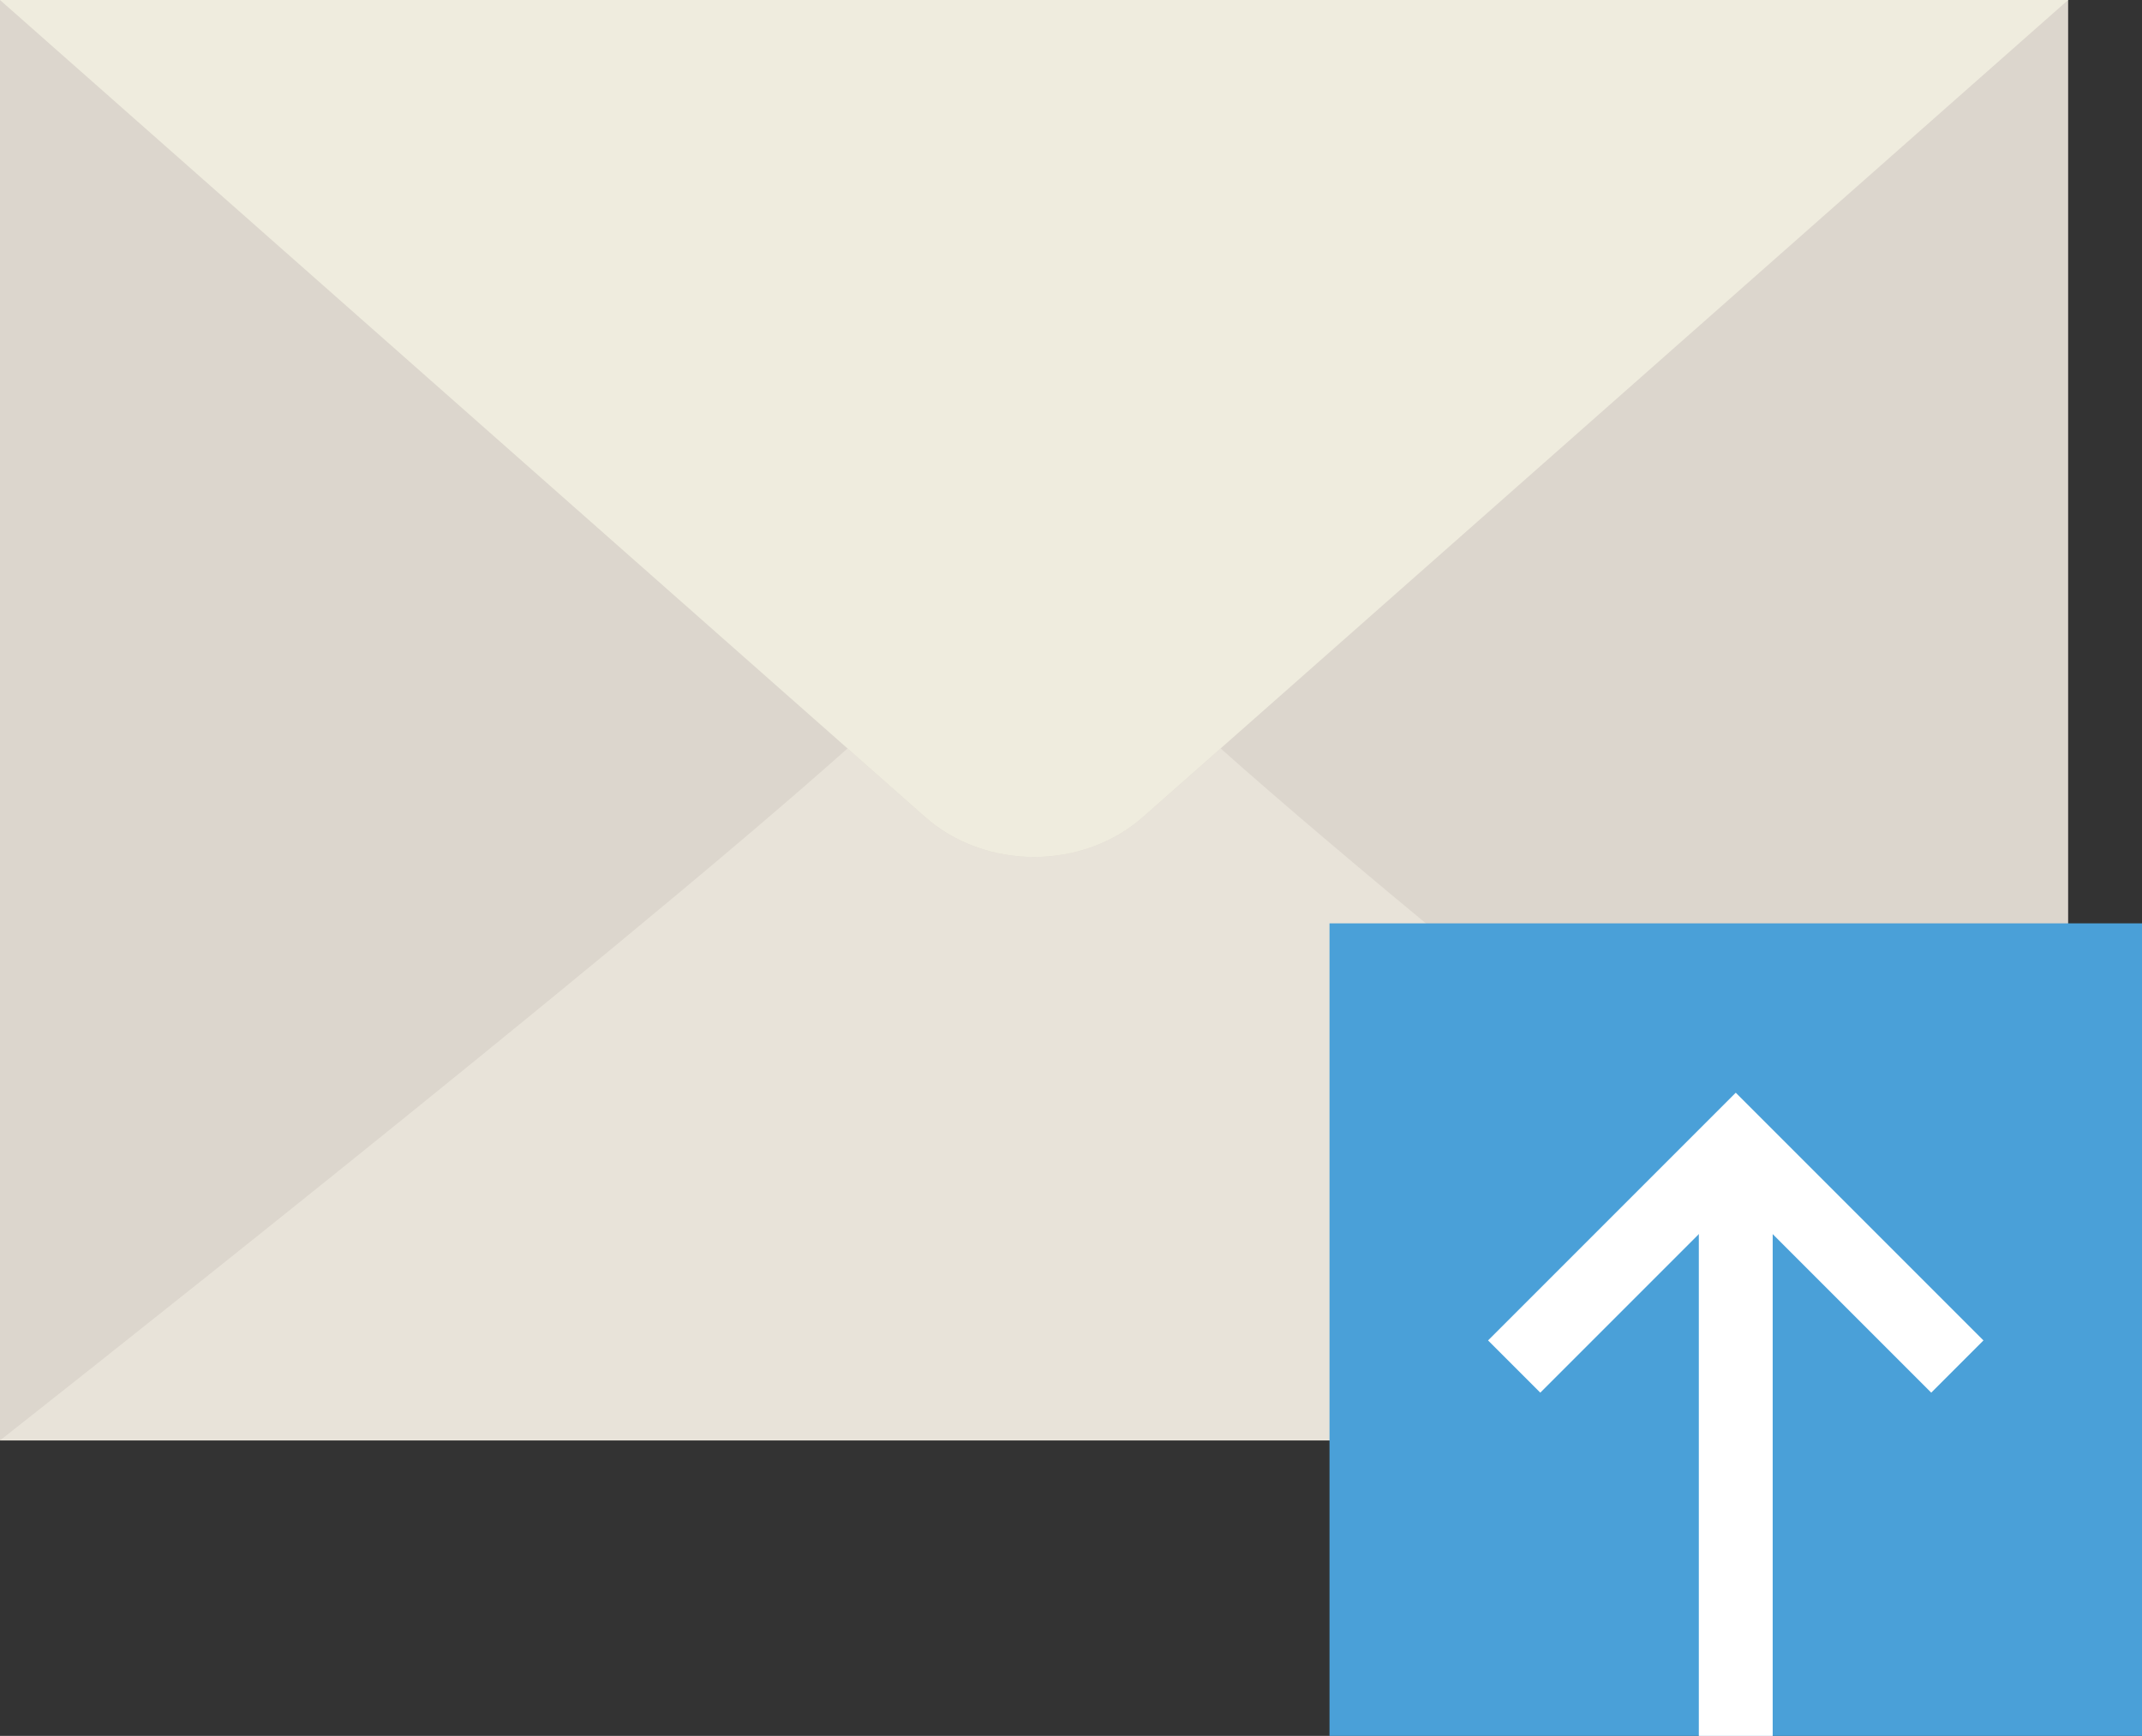 <?xml version="1.0" encoding="UTF-8" standalone="no"?>
<svg width="58px" height="47px" viewBox="0 0 58 47" version="1.1" xmlns="http://www.w3.org/2000/svg" xmlns:xlink="http://www.w3.org/1999/xlink" xmlns:sketch="http://www.bohemiancoding.com/sketch/ns">
    <rect x="0" y="0" width="58" height="47" fill="#333333" stroke="none"/>
    <!-- Generator: Sketch 3.2.2 (9983) - http://www.bohemiancoding.com/sketch -->
    <title>527 - Upload Mail (Flat)</title>
    <desc>Created with Sketch.</desc>
    <defs></defs>
    <g id="Page-1" stroke="none" stroke-width="1" fill="none" fill-rule="evenodd" sketch:type="MSPage">
        <g id="527---Upload-Mail-(Flat)" sketch:type="MSLayerGroup">
            <path d="M0,39 L56,39 L56,0 L0,0 L0,39 Z" id="Fill-1602" fill="#DCD6CD" sketch:type="MSShapeGroup"></path>
            <path d="M30.965,22.107 C29.327,23.569 26.673,23.569 25.035,22.107 L22.949,20.264 C16.419,26.092 0,39 0,39 L56,39 C56,39 39.581,26.092 33.052,20.264 L30.965,22.107" id="Fill-1603" fill="#E8E3D9" sketch:type="MSShapeGroup"></path>
            <path d="M0,0 L25.035,22.107 C26.673,23.569 29.327,23.569 30.965,22.107 L56,0 L0,0" id="Fill-1604" fill="#EFECDE" sketch:type="MSShapeGroup"></path>
            <path d="M36,25 L58,25 L58,47 L36,47 L36,25 Z" id="Fill-1870" fill="#4AA0D8" sketch:type="MSShapeGroup"></path>
            <path d="M46,31 L48,31 L48,47 L46,47 L46,31 Z" id="Fill-1871" fill="#FFFFFF" sketch:type="MSShapeGroup"></path>
            <path d="M52.293,37.707 L47,32.414 L41.707,37.707 L40.293,36.293 L47,29.586 L53.707,36.293 L52.293,37.707" id="Fill-1872" fill="#FFFFFF" sketch:type="MSShapeGroup"></path>
        </g>
    </g>
</svg>